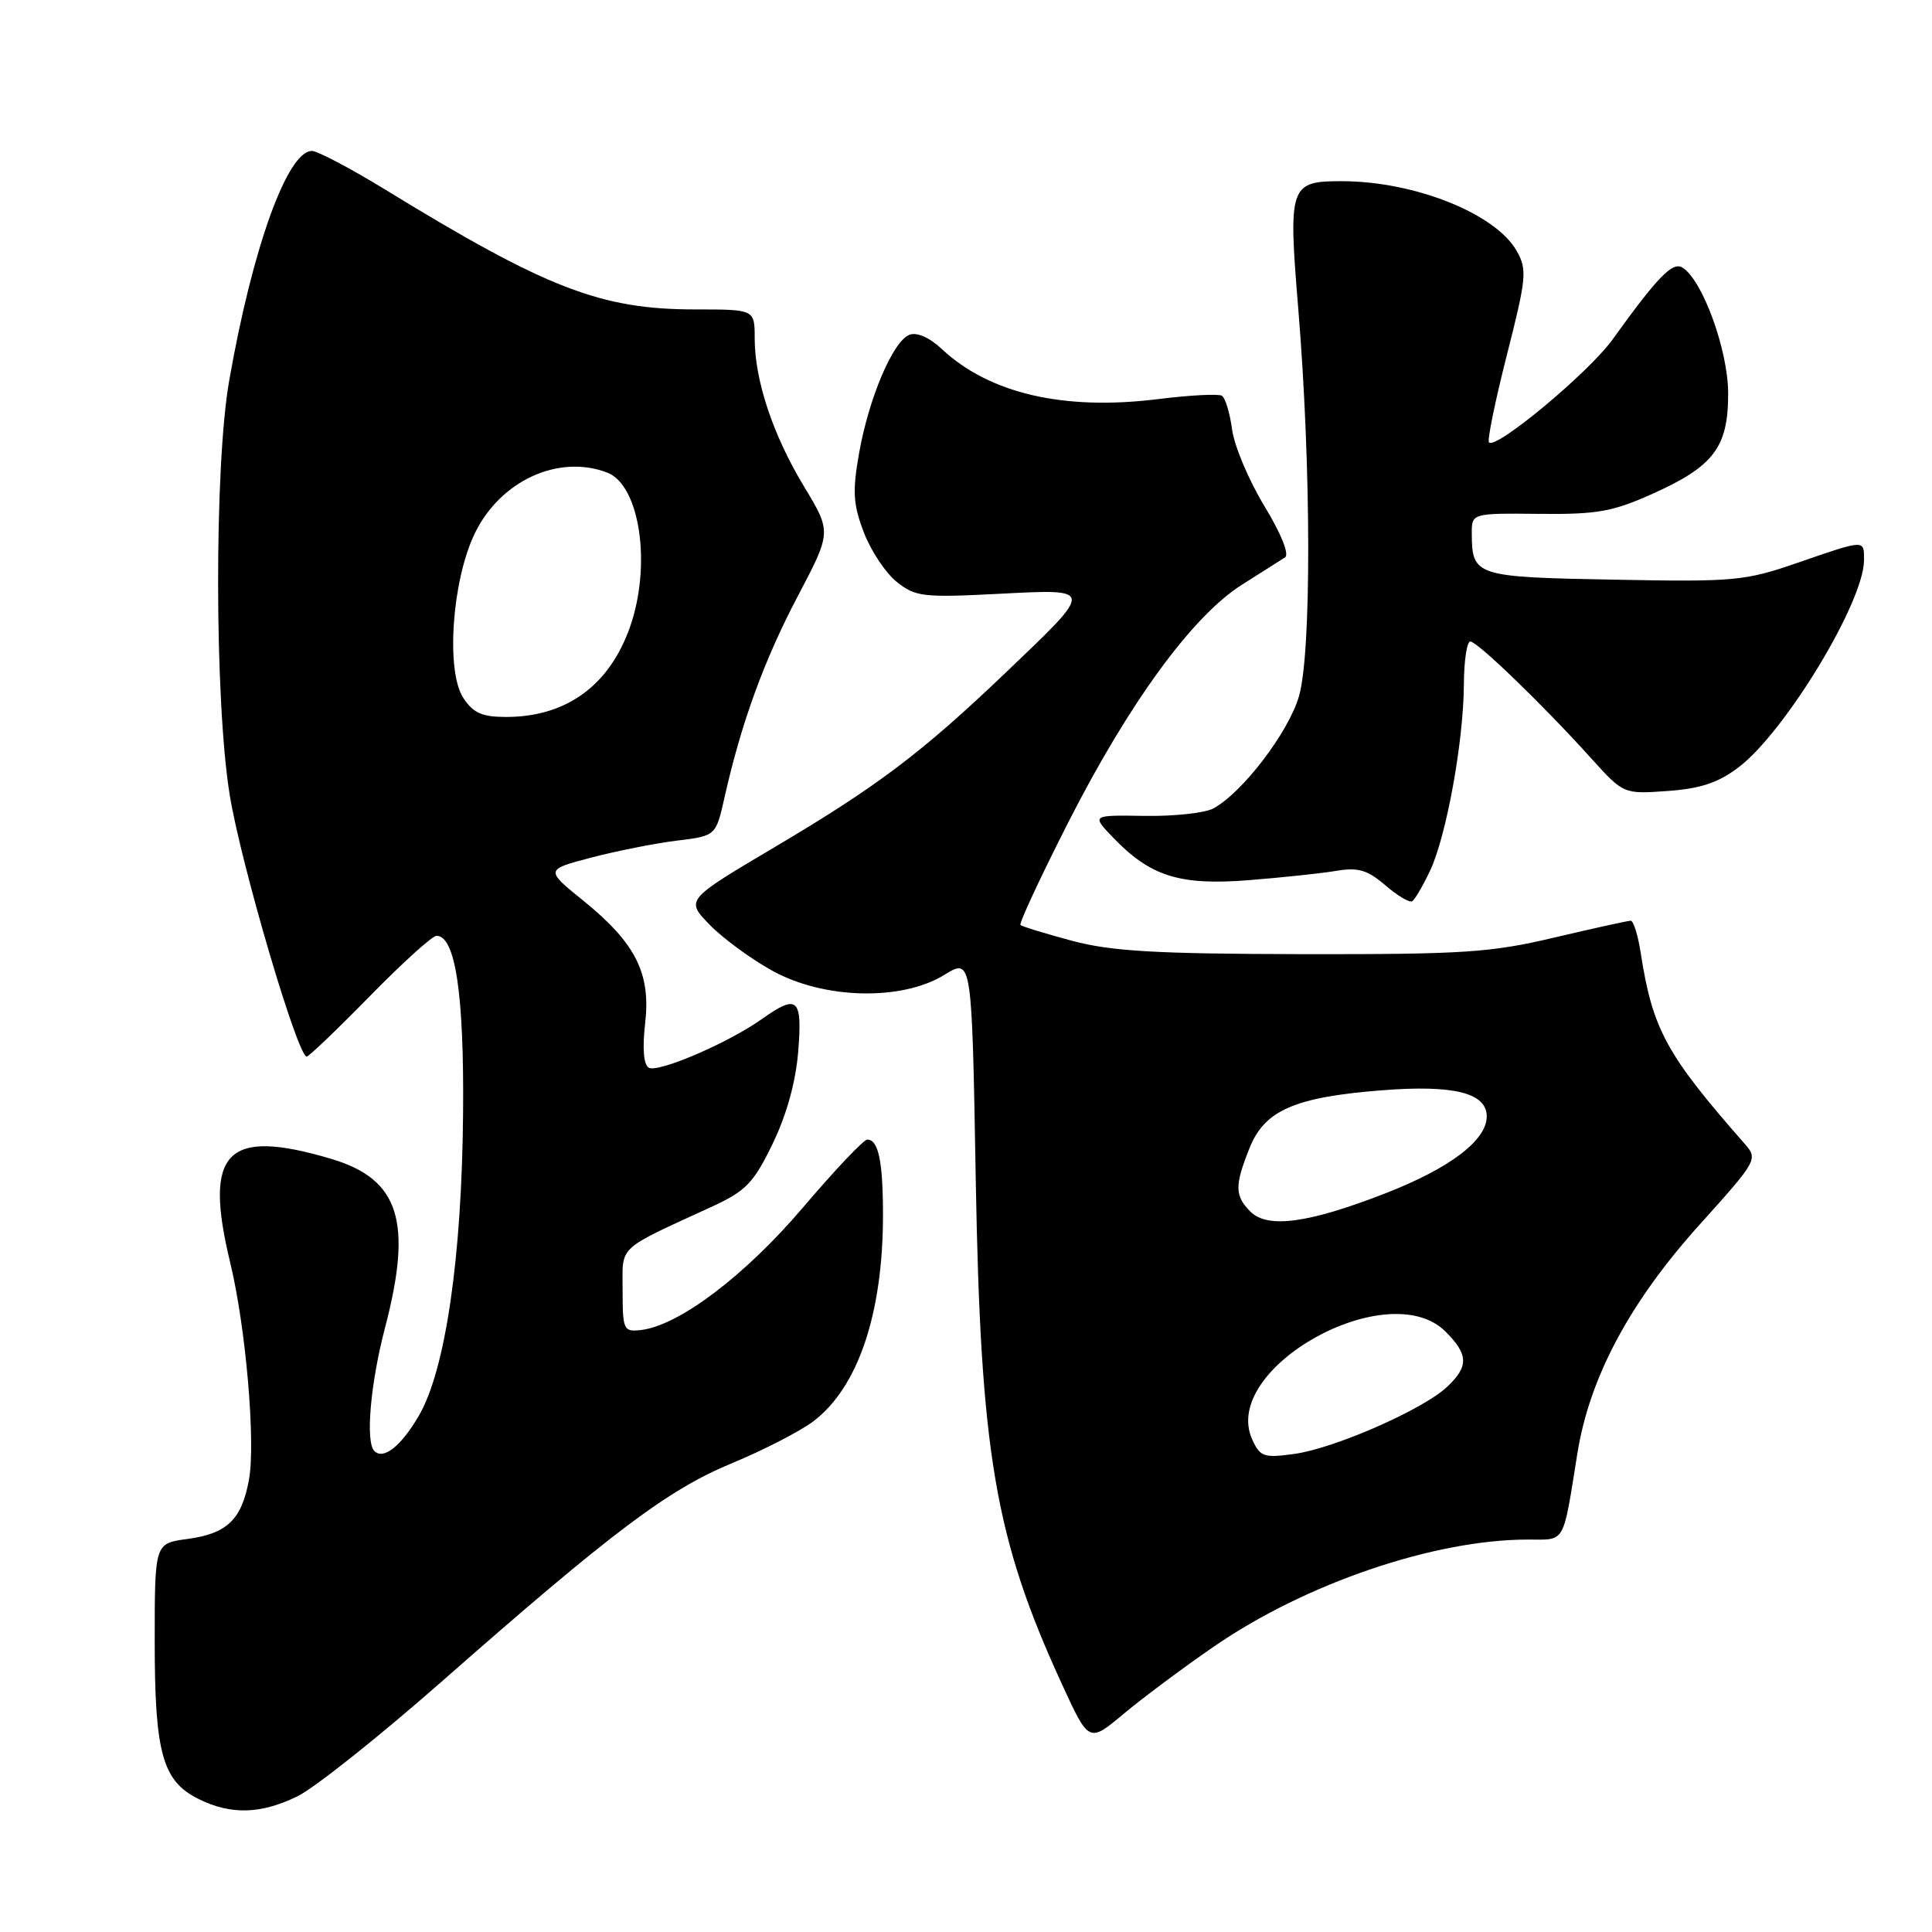 <?xml version="1.0" encoding="UTF-8" standalone="no"?>
<!DOCTYPE svg PUBLIC "-//W3C//DTD SVG 1.1//EN" "http://www.w3.org/Graphics/SVG/1.1/DTD/svg11.dtd" >
<svg xmlns="http://www.w3.org/2000/svg" xmlns:xlink="http://www.w3.org/1999/xlink" version="1.1" viewBox="0 0 256 256">
 <g >
 <path fill="currentColor"
d=" M 39.43 238.01 C 41.67 236.92 50.25 230.09 58.50 222.84 C 81.08 202.98 88.52 197.38 96.97 193.89 C 101.11 192.18 105.97 189.68 107.76 188.34 C 113.68 183.88 117.00 174.07 117.00 161.03 C 117.00 153.89 116.40 151.00 114.92 151.00 C 114.44 151.00 110.60 155.06 106.38 160.02 C 98.68 169.07 89.92 175.68 84.89 176.24 C 82.63 176.49 82.50 176.21 82.50 171.00 C 82.50 164.89 81.55 165.77 94.50 159.81 C 98.84 157.80 99.88 156.71 102.38 151.55 C 104.24 147.71 105.44 143.36 105.77 139.30 C 106.33 132.25 105.68 131.67 100.95 135.03 C 96.53 138.18 87.15 142.21 85.95 141.47 C 85.28 141.06 85.11 138.89 85.48 135.65 C 86.26 129.01 84.25 124.99 77.36 119.40 C 72.22 115.24 72.22 115.24 78.36 113.63 C 81.74 112.75 86.83 111.74 89.68 111.39 C 94.86 110.76 94.86 110.76 96.01 105.63 C 98.22 95.79 101.26 87.44 105.71 79.00 C 110.18 70.50 110.18 70.50 106.56 64.50 C 102.42 57.67 100.00 50.39 100.00 44.82 C 100.00 41.00 100.00 41.00 92.11 41.00 C 79.60 41.00 72.46 38.24 51.09 25.15 C 46.47 22.32 42.07 20.00 41.33 20.00 C 38.08 20.00 33.44 32.88 30.37 50.43 C 28.38 61.77 28.42 92.89 30.44 105.34 C 31.92 114.47 39.43 140.00 40.64 140.00 C 40.93 140.00 44.69 136.40 49.00 132.00 C 53.31 127.60 57.28 124.00 57.84 124.00 C 60.34 124.00 61.50 131.72 61.36 147.50 C 61.20 166.68 59.01 181.59 55.49 187.61 C 53.12 191.65 50.81 193.48 49.60 192.26 C 48.41 191.08 49.08 183.34 51.00 176.00 C 54.71 161.85 52.93 156.24 43.87 153.55 C 29.98 149.43 26.94 152.56 30.50 167.29 C 32.58 175.88 33.89 191.12 32.99 196.07 C 32.02 201.37 30.09 203.22 24.79 203.93 C 20.50 204.50 20.50 204.50 20.50 217.50 C 20.50 232.34 21.53 236.02 26.34 238.39 C 30.61 240.50 34.57 240.39 39.43 238.01 Z  M 160.86 218.17 C 172.98 209.82 190.05 204.00 202.44 204.00 C 207.51 204.00 207.05 204.80 209.01 192.59 C 210.62 182.52 215.95 172.55 225.20 162.28 C 232.86 153.77 232.96 153.59 231.18 151.56 C 220.77 139.71 218.97 136.39 217.40 126.25 C 217.04 123.91 216.44 122.00 216.08 122.00 C 215.71 122.00 211.15 123.01 205.95 124.23 C 197.51 126.23 193.95 126.46 172.50 126.43 C 153.07 126.39 147.27 126.05 142.05 124.66 C 138.51 123.71 135.43 122.77 135.22 122.56 C 135.01 122.35 137.86 116.23 141.55 108.97 C 149.61 93.13 158.00 81.64 164.53 77.50 C 167.13 75.85 169.72 74.21 170.27 73.86 C 170.87 73.47 169.76 70.71 167.54 67.06 C 165.48 63.67 163.56 59.11 163.26 56.93 C 162.97 54.74 162.36 52.72 161.91 52.44 C 161.45 52.16 157.62 52.36 153.40 52.89 C 140.96 54.43 131.11 52.15 124.81 46.26 C 123.17 44.72 121.49 43.98 120.51 44.36 C 118.32 45.20 115.13 52.72 113.83 60.06 C 112.94 65.13 113.04 66.82 114.46 70.54 C 115.39 72.98 117.36 75.94 118.83 77.11 C 121.29 79.07 122.33 79.20 132.25 78.69 C 145.10 78.03 145.08 77.84 133.28 89.11 C 122.15 99.74 116.26 104.19 102.71 112.21 C 90.84 119.24 90.84 119.24 94.01 122.51 C 95.75 124.31 99.50 127.06 102.34 128.63 C 109.18 132.41 119.48 132.66 125.14 129.17 C 128.78 126.93 128.78 126.93 129.29 156.22 C 129.93 192.68 131.83 203.84 140.74 223.22 C 144.29 230.94 144.29 230.94 148.89 227.09 C 151.43 224.97 156.81 220.95 160.86 218.17 Z  M 189.48 115.40 C 191.64 110.84 193.92 98.33 193.97 90.75 C 193.98 87.59 194.37 85.00 194.82 85.00 C 195.75 85.00 204.46 93.40 210.81 100.45 C 215.13 105.23 215.13 105.23 220.97 104.81 C 225.37 104.49 227.69 103.71 230.40 101.65 C 236.57 96.94 246.97 79.77 246.99 74.25 C 247.00 71.47 247.22 71.46 238.22 74.56 C 231.19 76.99 229.87 77.11 213.86 76.81 C 195.50 76.47 195.05 76.33 195.02 70.75 C 195.00 68.00 195.00 68.00 203.92 68.09 C 211.62 68.17 213.67 67.81 218.97 65.43 C 227.10 61.78 229.00 59.26 228.99 52.12 C 228.98 46.40 225.60 37.11 222.94 35.46 C 221.62 34.64 219.68 36.64 213.66 45.00 C 210.54 49.34 198.25 59.58 197.30 58.63 C 197.04 58.38 198.11 53.17 199.66 47.07 C 202.26 36.87 202.37 35.75 200.99 33.28 C 198.20 28.32 187.52 24.04 177.87 24.01 C 170.87 23.99 170.68 24.54 172.03 40.96 C 173.75 61.85 173.79 86.49 172.12 92.26 C 170.73 97.05 164.60 105.07 160.76 107.13 C 159.64 107.73 155.56 108.17 151.68 108.11 C 144.63 108.00 144.63 108.00 147.46 110.95 C 152.41 116.12 156.30 117.35 165.43 116.63 C 169.87 116.28 175.11 115.72 177.08 115.39 C 179.97 114.91 181.20 115.27 183.57 117.31 C 185.17 118.69 186.77 119.64 187.12 119.42 C 187.47 119.21 188.53 117.40 189.48 115.40 Z  M 61.39 92.48 C 59.06 88.91 59.89 76.92 62.91 70.68 C 66.30 63.69 74.01 60.15 80.46 62.62 C 84.80 64.29 86.36 74.89 83.47 83.10 C 80.73 90.86 75.02 95.00 67.06 95.00 C 63.87 95.00 62.71 94.48 61.39 92.48 Z  M 165.93 190.75 C 161.64 181.33 183.96 168.87 191.55 176.45 C 194.59 179.50 194.63 181.06 191.73 183.78 C 188.54 186.78 176.80 191.93 171.51 192.65 C 167.47 193.21 166.97 193.04 165.93 190.75 Z  M 165.68 160.54 C 163.60 158.45 163.58 157.09 165.58 152.10 C 167.57 147.12 171.58 145.37 183.11 144.47 C 192.63 143.72 197.00 144.81 197.00 147.93 C 197.00 151.10 192.12 154.80 183.50 158.15 C 173.36 162.09 167.96 162.82 165.68 160.54 Z "/>
</g>
</svg>